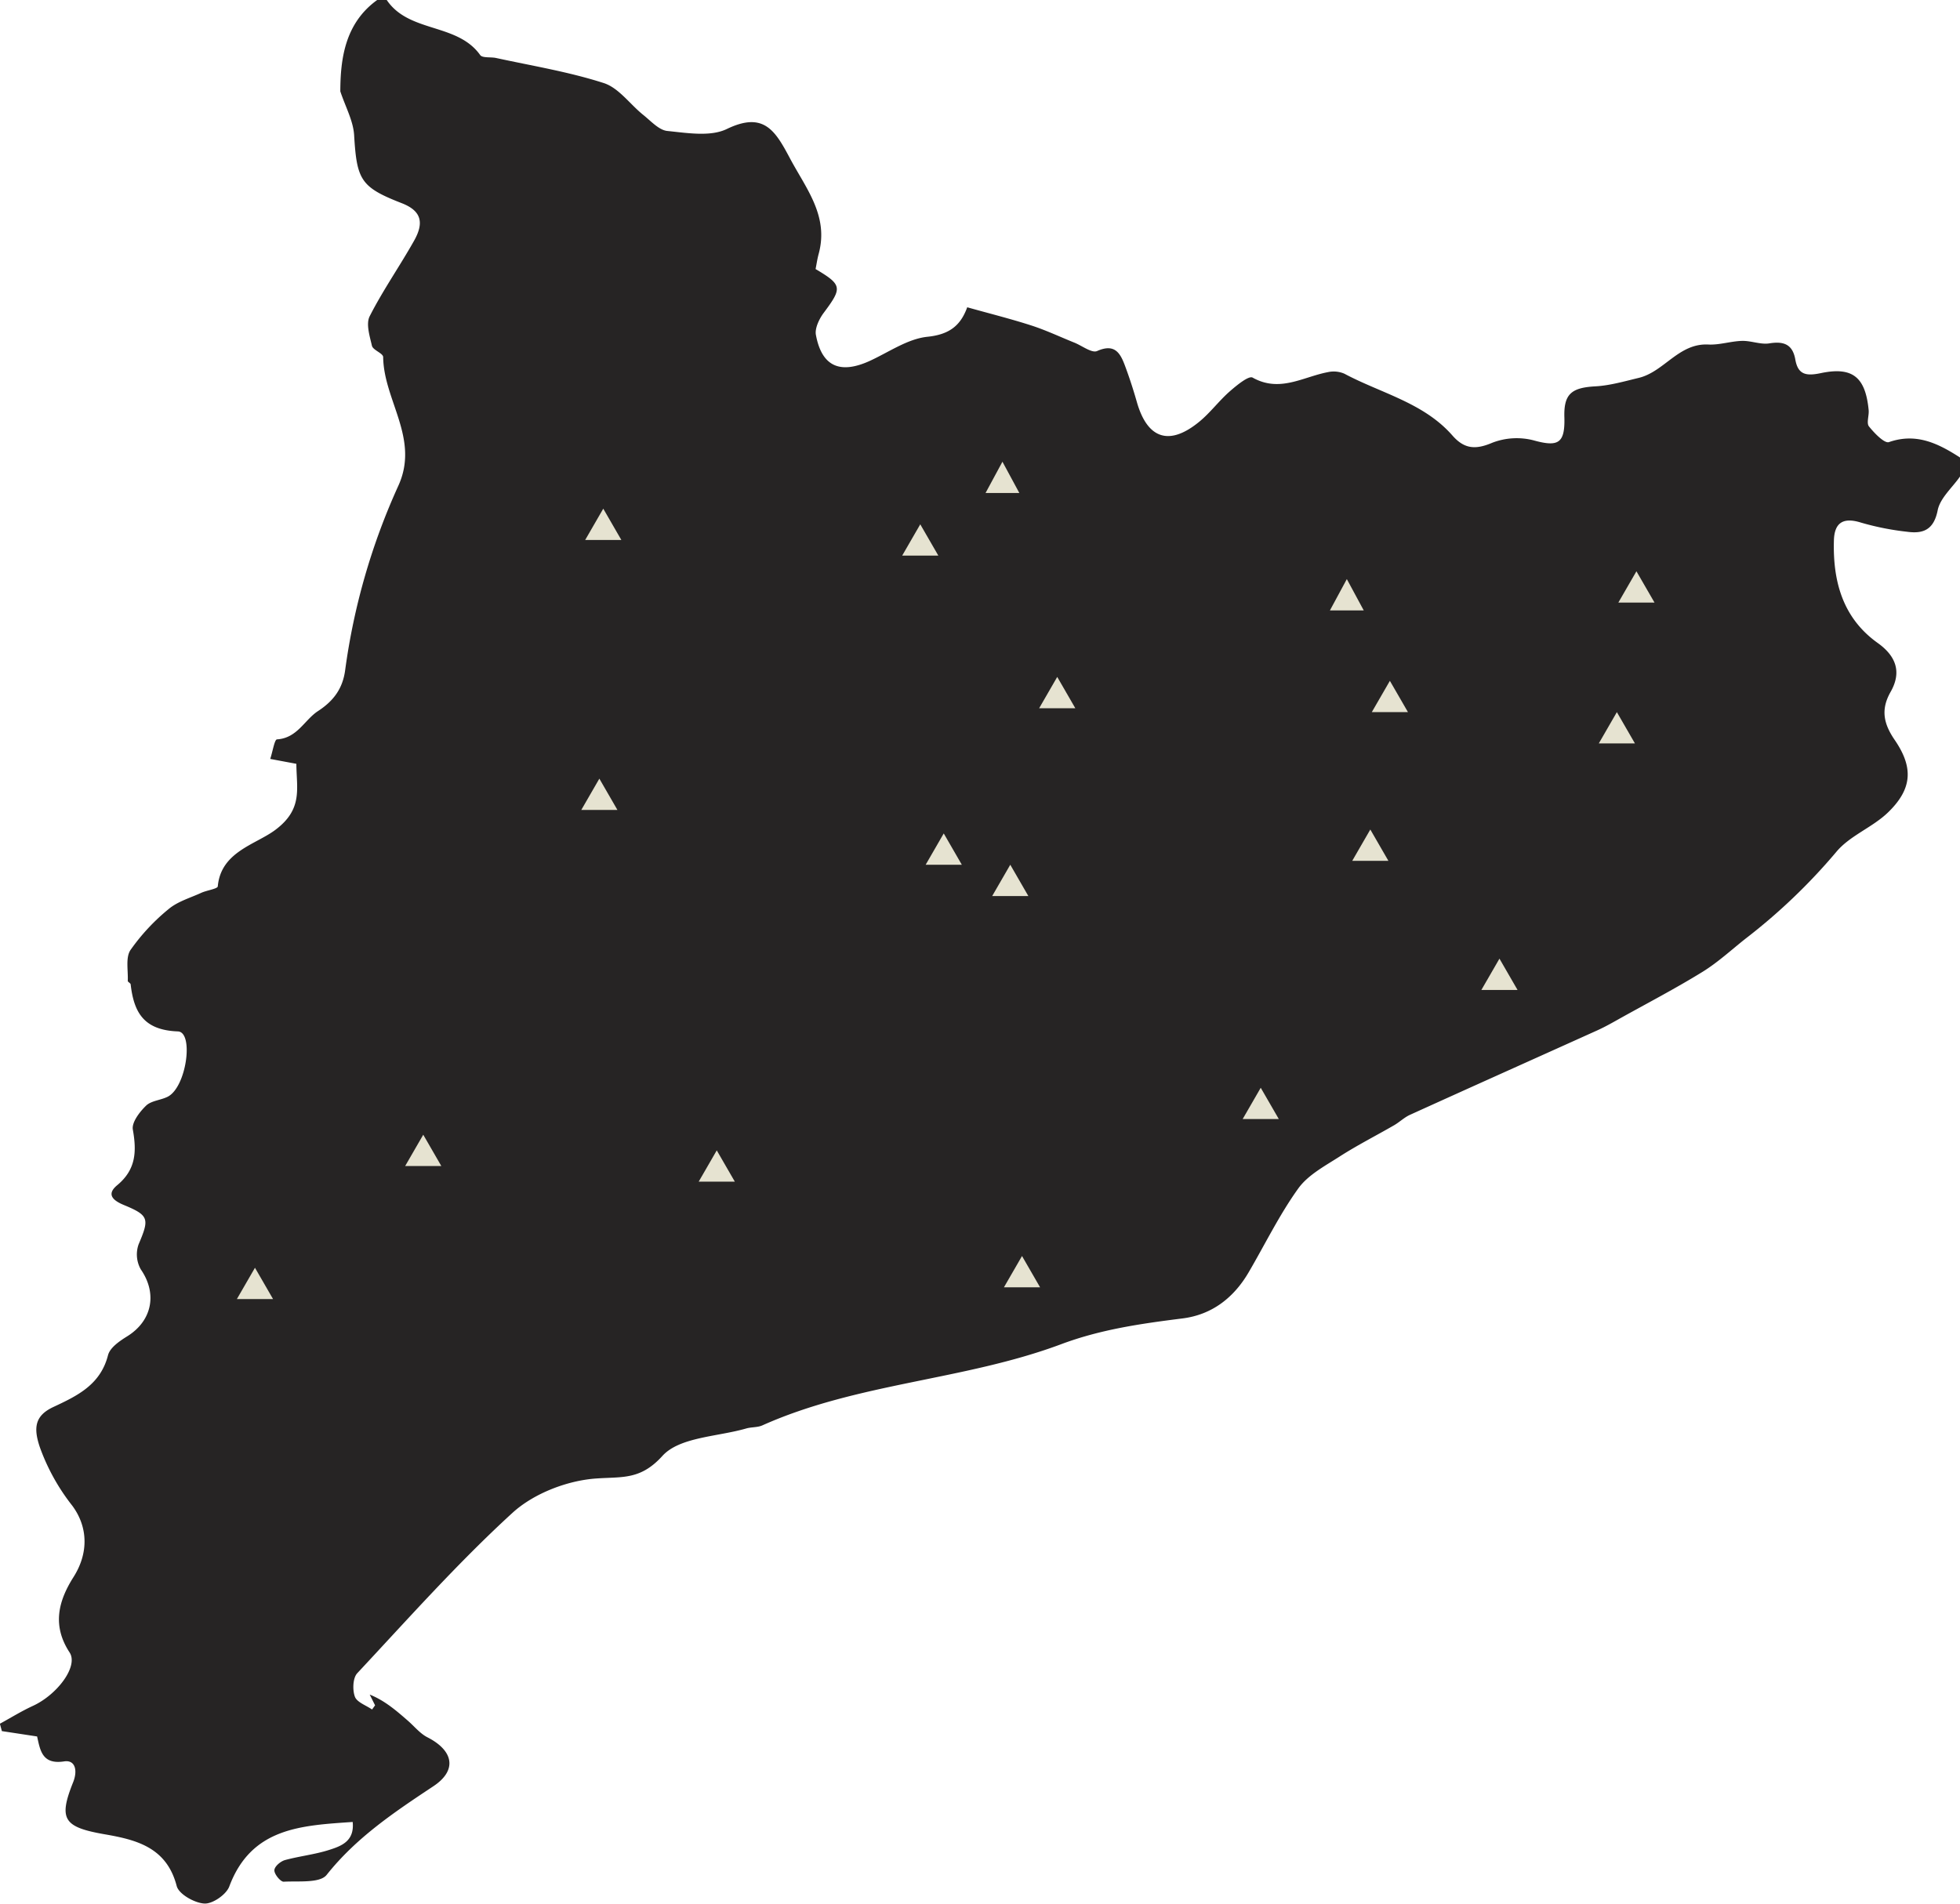 <svg xmlns="http://www.w3.org/2000/svg" viewBox="0 0 500.83 486.53">
    <defs>
        <style>.cls-1{fill:#262424;fill-rule:evenodd;}.cls-2{fill:#e6e3d1;}</style>
    </defs>
    <title>mapa</title>
<g id="Layer_1" data-name="Layer 1">
    <path class="cls-1" d="M106.91,7.84h2.44c5.7,8.46,18,5.81,23.88,14.07.57.8,2.68.45,4.06.75,9.2,2,18.58,3.53,27.52,6.41,3.84,1.24,6.69,5.42,10.1,8.15,1.94,1.55,4,3.88,6.14,4.09,5.06.51,11,1.53,15.2-.5,9.41-4.54,12.35.37,16.11,7.45,4.14,7.79,10,14.75,7.36,24.47-.36,1.31-.54,2.66-.79,3.87,6.84,4.06,6.86,4.79,2.09,11.18-1.17,1.56-2.33,4-2,5.67,1.5,8.06,6.17,10.1,13.81,6.6,4.85-2.23,9.63-5.61,14.67-6.14,5.55-.57,8.46-2.79,10.18-7.54,5.66,1.59,11.09,2.94,16.41,4.66,3.74,1.21,7.32,2.91,11,4.39,1.95.79,4.44,2.73,5.78,2.13,4.52-2,5.93.54,7.14,3.81,1.12,3,2.12,6.08,3,9.17,2.69,9.5,8.32,11.39,16,5.06,2.79-2.3,5-5.3,7.7-7.68,1.77-1.55,4.89-4.13,5.89-3.57,6.95,3.91,12.94-.22,19.28-1.4a6.89,6.89,0,0,1,4.18.41c9.35,5,20.24,7.39,27.6,15.79,3,3.43,5.86,3.69,10.12,1.88a17.27,17.27,0,0,1,10.66-.63c6.22,1.72,8,.79,7.83-5.81-.2-6,1.74-7.66,7.89-8,3.72-.2,7.43-1.28,11.09-2.16,6.53-1.56,10.23-8.93,17.83-8.53,2.83.14,5.71-.85,8.58-.93,2.34-.06,4.79,1,7,.63,3.72-.6,5.94.29,6.62,4.14S472,104,475.8,103.2c8.18-1.72,11.41,1.09,12.22,9.46.13,1.41-.61,3.3.08,4.16,1.37,1.72,4,4.44,5.13,4,7-2.43,12.6.38,18.13,3.94v4.87c-2,2.87-5.09,5.51-5.71,8.65-1,5-3.73,6-7.73,5.47a69.24,69.24,0,0,1-11.9-2.36c-4.53-1.41-6.75.05-6.88,4.56-.29,10.41,2.22,19.8,11.17,26.2,4.79,3.41,6.17,7.52,3.31,12.53-2.58,4.54-1.75,8.18,1.07,12.29,4.82,7.05,4.46,12.49-1.67,18.45-4,3.9-9.9,6-13.36,10.25a150,150,0,0,1-23.21,22.15c-3.6,2.86-7,6-10.92,8.42-6.8,4.19-13.9,7.9-20.88,11.78-1.94,1.09-3.88,2.2-5.9,3.12-16,7.22-32,14.38-47.94,21.62-1.45.66-2.65,1.85-4.05,2.66-4.64,2.68-9.43,5.11-13.93,8-3.76,2.42-8.1,4.71-10.59,8.2-4.82,6.72-8.48,14.27-12.68,21.44-3.8,6.48-9.38,10.79-16.86,11.73-10.55,1.33-20.85,2.78-31.05,6.6-24.75,9.25-51.95,9.83-76.33,20.74-1.25.55-2.79.4-4.13.79-7.34,2.12-17,2.17-21.39,7-5.62,6.2-10.22,5.3-16.93,5.78-7.38.51-15.94,3.81-21.37,8.76-14,12.8-26.7,27.11-39.68,41-1.14,1.22-1.25,4.26-.61,6,.52,1.43,2.86,2.21,4.39,3.28l.77-1.07L105,440.92c3.88,1.56,6.82,4.13,9.76,6.69,1.65,1.44,3.11,3.28,5,4.24,6.61,3.37,7.73,8.4,1.46,12.53C111.25,471,101.58,477.46,94,487c-1.71,2.17-7.2,1.54-11,1.75-.8,0-2.38-1.91-2.36-2.91s1.58-2.3,2.71-2.62c3.68-1,7.54-1.41,11.18-2.56,3.16-1,6.62-2.22,6.12-7.18-13.12.91-25.89,1.42-31.53,16.48-.77,2.08-4.27,4.49-6.37,4.37-2.52-.14-6.53-2.4-7.07-4.48-2.55-9.84-10.21-11.8-18.35-13.21-10.54-1.83-11.92-3.82-8.1-13.34,1.19-3,.51-5.73-2.3-5.3-5.7.89-6.13-2.93-6.92-6.37l-9-1.37-.51-1.88c2.82-1.54,5.56-3.25,8.47-4.58,6.26-2.9,11.63-10.13,9.35-13.63-4.5-6.87-2.91-13.12,1-19.29S33,398.05,29,392.65a53.07,53.07,0,0,1-8.29-14.95c-1.69-5-1.25-8.08,3.47-10.28,6.09-2.85,12-5.66,13.94-13.19.5-2,3-3.68,5-4.92,6.34-4,7.62-10.93,3.39-17.05a7.76,7.76,0,0,1-.56-6.41c2.74-6.46,2.72-7.36-3.66-10-2.9-1.18-4.65-2.75-1.82-5.1,4.83-4,5-8.63,4-14.24-.31-1.83,1.74-4.5,3.38-6.09,1.33-1.29,3.74-1.39,5.53-2.29,4.83-2.45,6.71-16.53,2.61-16.69-8.7-.33-11.24-4.82-12.07-12,0-.33-.75-.62-.74-.92.12-2.68-.6-6,.71-7.91a52.32,52.32,0,0,1,9.79-10.49C56,238.2,59.16,237.31,62,236c1.41-.63,4.12-1,4.18-1.63.8-8.86,9.66-10.67,14.67-14.41,7.16-5.34,5.44-10.57,5.41-16.91l-6.68-1.25c.64-1.94,1.1-5,1.74-5,5.15-.32,7-4.94,10.42-7.2,4.23-2.74,6.41-6,7-10.58a167.83,167.83,0,0,1,13.56-47c5.52-12.06-3.72-21.82-3.86-32.91,0-1-2.58-1.75-2.87-2.9C105,93.75,104,90.6,105,88.65c3.38-6.65,7.7-12.81,11.36-19.33,2.72-4.84,1.59-7.7-3.19-9.56-10.47-4.08-11.47-5.91-12.15-17.35-.22-3.71-2.24-7.3-3.53-11.22C97.51,22.86,98.69,13.76,106.91,7.84Z" transform="translate(-10.53 -7.84)"/></g>

    <g id="Layer_2" data-name="Layer 2">
        <polygon class="cls-2" points="418.15 154 413.53 154 415.84 150 418.15 146 420.46 150 422.77 154 418.15 154"/>
        <polygon class="cls-2" points="383.15 253 378.53 253 380.84 249 383.15 245 385.46 249 387.77 253 383.15 253"/>
        <polygon class="cls-2" points="270.15 181 265.53 181 267.84 177 270.15 173 272.46 177 274.77 181 270.15 181"/>
        <polygon class="cls-2" points="413.15 190 408.53 190 410.84 186 413.15 182 415.46 186 417.77 190 413.15 190"/>
        <polygon class="cls-2" points="355.15 182 350.53 182 352.84 178 355.15 174 357.46 178 359.77 182 355.15 182"/>
        <polygon class="cls-2" points="350.15 220 345.53 220 347.84 216 350.15 212 352.46 216 354.77 220 350.15 220"/>
        <polygon class="cls-2" points="258.15 229 253.53 229 255.84 225 258.15 221 260.46 225 262.77 229 258.15 229"/>
        <polygon class="cls-2" points="322.15 286 317.53 286 319.84 282 322.15 278 324.46 282 326.77 286 322.15 286"/>
        <polygon class="cls-2" points="183.15 302 178.53 302 180.84 298 183.15 294 185.46 298 187.77 302 183.15 302"/>
        <polygon class="cls-2" points="261.15 329 256.53 329 258.84 325 261.15 321 263.46 325 265.77 329 261.15 329"/>
        <polygon class="cls-2" points="154.15 138 149.53 138 151.84 134 154.15 130 156.46 134 158.77 138 154.15 138"/>
        <polygon class="cls-2" points="235.15 142 230.53 142 232.84 138 235.15 134 237.46 138 239.77 142 235.15 142"/>
        <polygon class="cls-2" points="153.15 207 148.53 207 150.84 203 153.15 199 155.46 203 157.77 207 153.15 207"/>
        <polygon class="cls-2" points="108.15 298 103.53 298 105.84 294 108.15 290 110.46 294 112.77 298 108.15 298"/>
        <polygon class="cls-2" points="65.15 332 60.53 332 62.84 328 65.15 324 67.46 328 69.77 332 65.15 332"/>
        <polygon class="cls-2" points="241.15 221 236.53 221 238.84 217 241.15 213 243.46 217 245.77 221 241.15 221"/>
        <polygon class="cls-2" points="344.15 156 339.83 156 341.99 152 344.15 148 346.31 152 348.47 156 344.15 156"/>
        <polygon class="cls-2" points="256.15 126 251.83 126 253.99 122 256.15 118 258.31 122 260.47 126 256.15 126"/>
    </g>
</svg>